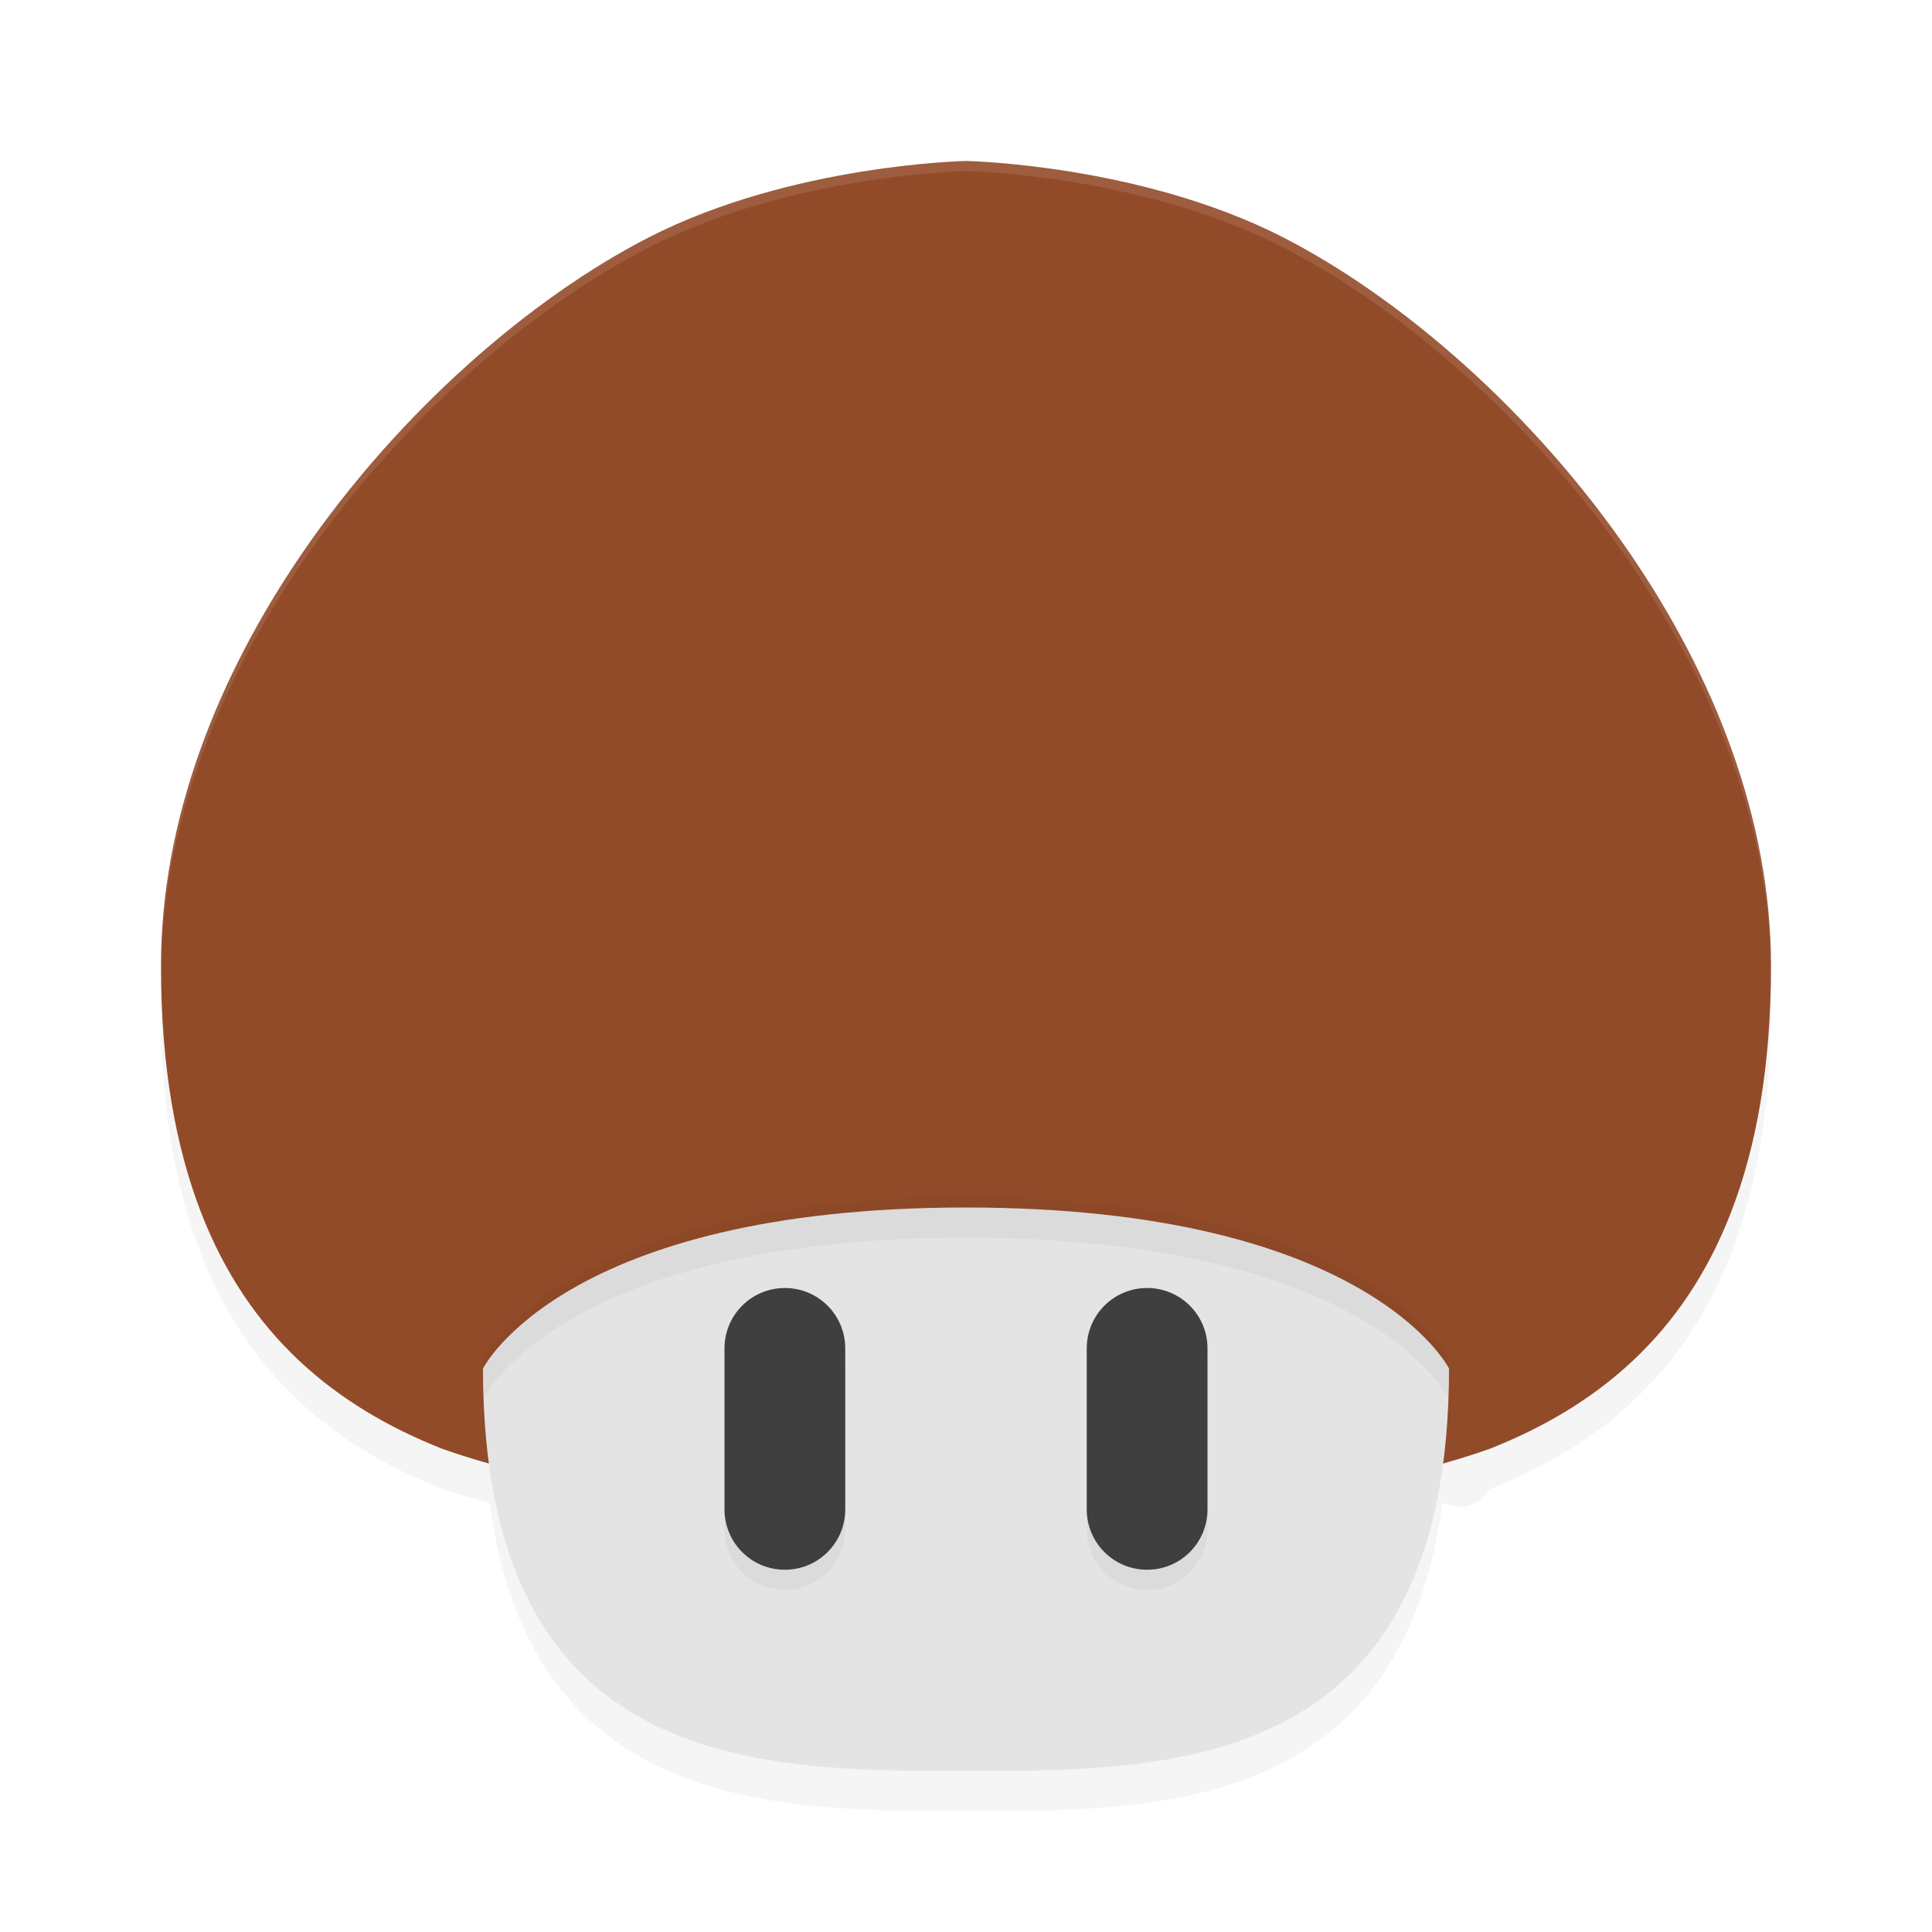 <?xml version='1.0' encoding='utf-8'?>
<svg xmlns="http://www.w3.org/2000/svg" width="192" height="192" version="1.1" id="svg22">
  <defs>
    <filter style="color-interpolation-filters:sRGB" id="filter2611" x="0.05" y="0.05" width="1.10" height="1.10">
      <feGaussianBlur stdDeviation="3.20"/>
    </filter>
    <filter style="color-interpolation-filters:sRGB" id="filter2615" x="0.05" y="0.22" width="1.09" height="1.44">
      <feGaussianBlur stdDeviation="1.81"/>
    </filter>
    <filter style="color-interpolation-filters:sRGB" id="filter2644" x="0.09" y="0.15" width="1.17" height="1.29">
      <feGaussianBlur stdDeviation="1.71"/>
    </filter>
  </defs>
  <path d="M 96,20 C 96,20 78.73,20.32 64.54,27.56 42.91,38.61 16,68 16,100 c 0,28 11.25,41.41 28,48 1.46,0.51 3.09,0.93 4.66,1.38 C 52.71,179.90 76.97,180 96,180 c 19.03,0 43.29,0.10 47.34,-30.62 1.57,0.45 3.20,0.86 4.66,-1.38 16.75,-6.59 28,-20 28,-48 C 176,68 149.09,38.61 127.46,27.56 113.27,20.32 96,20 96,20 Z" style="filter:url(#filter2611);opacity:0.20"/>
  <path style="fill:#924b29" d="M 96 16 C 96 16 78.73 16.32 64.54 23.56 C 52.86 29.53 39.67 40.87 29.98 55.05 C 21.73 67.13 16 81.28 16 96 C 16 105.91 17.44 113.96 20 120.55 C 24.68 132.60 33.18 139.74 44 144 C 64 151 96 152 96 152 C 96 152 128 151 148 144 C 158.82 139.74 167.32 132.60 172 120.55 C 174.56 113.96 176 105.91 176 96 C 176 81.28 170.27 67.13 162.02 55.05 C 152.33 40.87 139.14 29.53 127.46 23.56 C 113.27 16.32 96 16 96 16 z "/>
  <path d="m 144,136 c 0,40 -27.17,40 -48,40 -20.83,0 -48,0 -48,-40 0,0 8,-16 48,-16 40,0 48,16 48,16 z" style="fill:#e4e4e4"/>
  <path d="m 78,130 c -3.32,0 -6,2.68 -6,6 v 16 c 0,3.32 2.68,6 6,6 3.32,0 6,-2.68 6,-6 v -16 c 0,-3.32 -2.68,-6 -6,-6 z m 36,0 c -3.32,0 -6,2.68 -6,6 v 16 c 0,3.32 2.68,6 6,6 3.32,0 6,-2.68 6,-6 v -16 c 0,-3.32 -2.68,-6 -6,-6 z" style="filter:url(#filter2644);opacity:0.20"/>
  <path d="m 78,128 c -3.32,0 -6,2.68 -6,6 v 16 c 0,3.32 2.68,6 6,6 3.32,0 6,-2.68 6,-6 v -16 c 0,-3.32 -2.68,-6 -6,-6 z m 36,0 c -3.32,0 -6,2.68 -6,6 v 16 c 0,3.32 2.68,6 6,6 3.32,0 6,-2.68 6,-6 v -16 c 0,-3.32 -2.68,-6 -6,-6 z" style="fill:#3f3f3f"/>
  <path d="m 96,119.00 c -40,0 -48,16 -48,16 0,1.32 0.11,2.49 0.16,3.73 0.81,-1.43 9.81,-15.73 47.84,-15.73 38.02,0 47.03,14.30 47.84,15.73 0.06,-1.24 0.16,-2.40 0.16,-3.73 0,0 -8,-16 -48,-16 z" style="filter:url(#filter2615);opacity:0.20;mix-blend-mode:normal"/>
  <path style="opacity:0.10;fill:#ffffff" d="M 96 16 C 96 16 78.73 16.32 64.54 23.56 C 42.91 34.61 16 64 16 96 C 16 96.17 16.01 96.33 16.01 96.50 C 16.29 64.69 43.02 35.55 64.54 24.56 C 78.73 17.32 96 17 96 17 C 96 17 113.27 17.32 127.46 24.56 C 148.98 35.55 175.71 64.69 175.99 96.50 C 175.99 96.33 176 96.17 176 96 C 176 64 149.09 34.61 127.46 23.56 C 113.27 16.32 96 16 96 16 z "/>
</svg>
